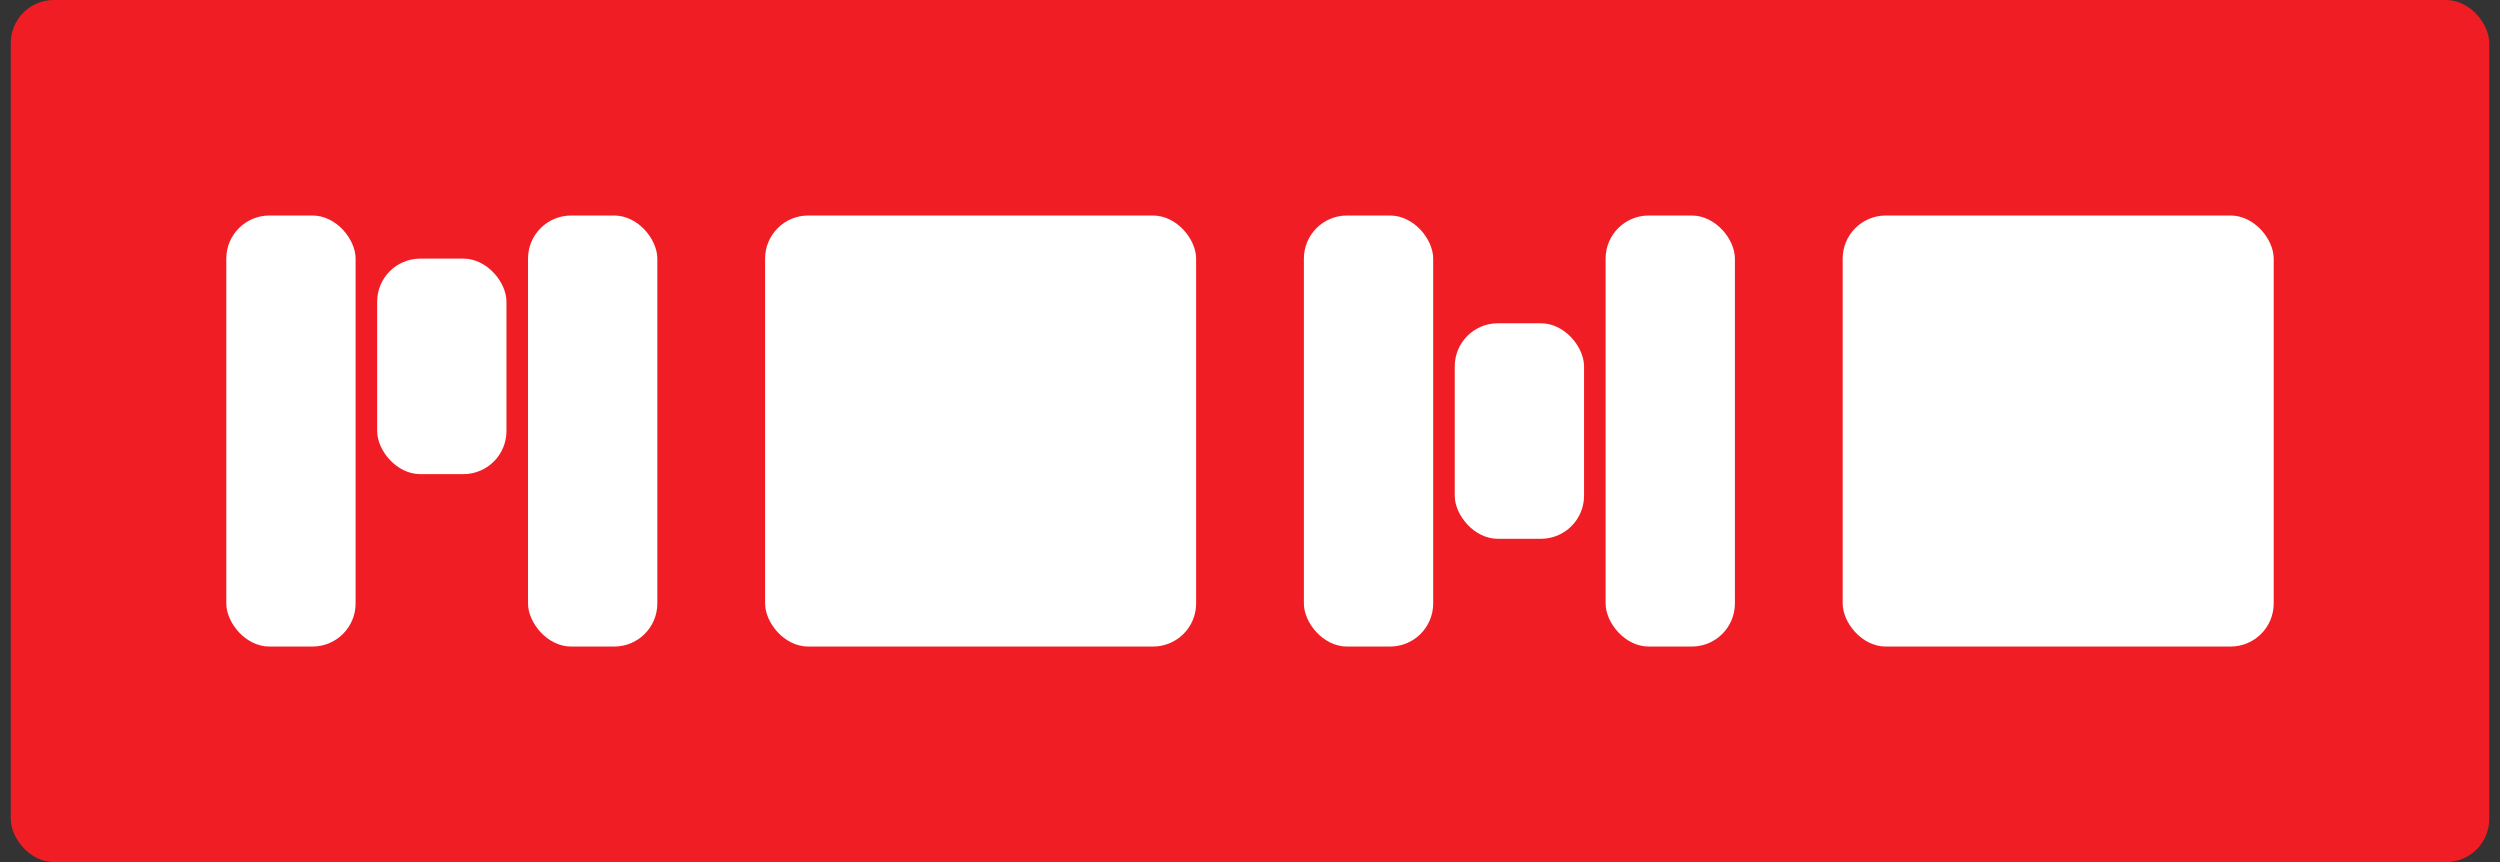 <svg width="116" height="40" viewBox="0 0 116 40" fill="none" xmlns="http://www.w3.org/2000/svg">
<rect x="0" y="0" width="116" height="40" fill="#333333" stroke="none"/>
<rect x="0.5" width="115" height="40" rx="2" fill="#F01E24"/>
<rect x="10.5" y="10" width="6" height="20" rx="2" fill="white"/>
<rect x="17.5" y="12" width="6" height="10" rx="2" fill="white"/>
<rect x="24.5" y="10" width="6" height="20" rx="2" fill="white"/>
<rect x="35.5" y="10" width="20" height="20" rx="2" fill="white"/>
<rect x="60.5" y="10" width="6" height="20" rx="2" fill="white"/>
<rect x="67.5" y="15" width="6" height="10" rx="2" fill="white"/>
<rect x="74.5" y="10" width="6" height="20" rx="2" fill="white"/>
<rect x="85.5" y="10" width="20" height="20" rx="2" fill="white"/>
</svg>
